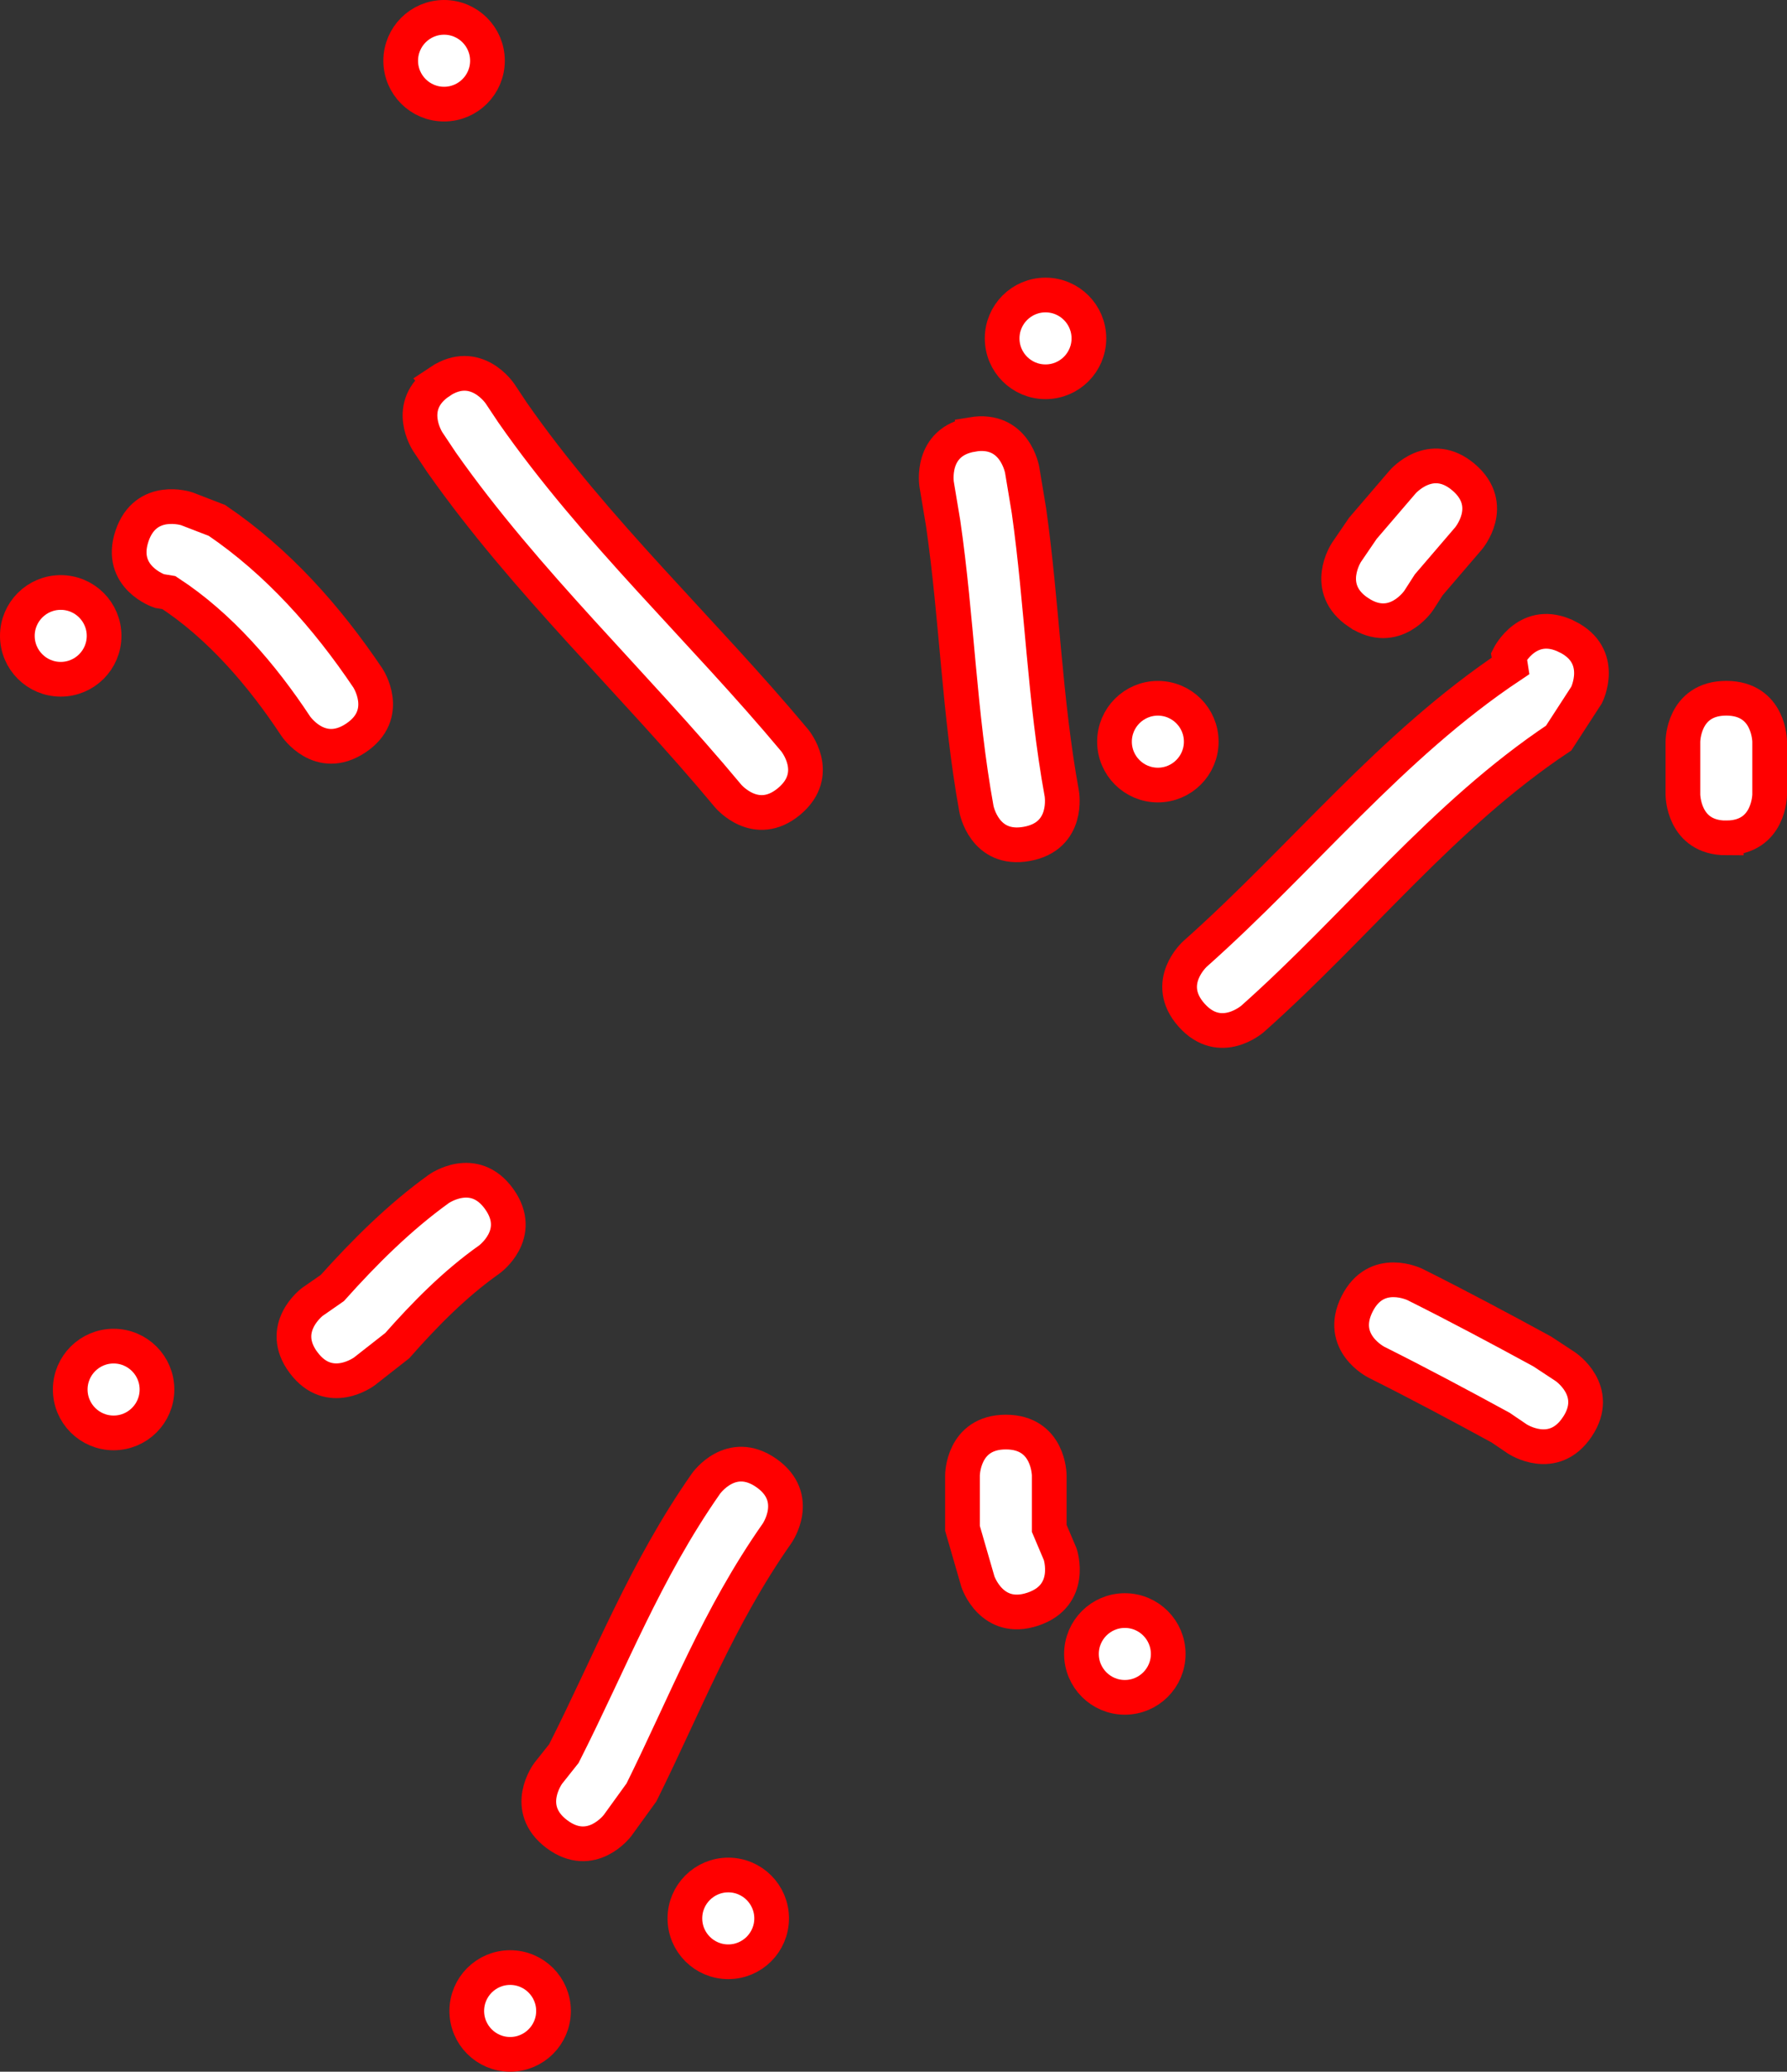 <svg version="1.1" xmlns="http://www.w3.org/2000/svg" xmlns:xlink="http://www.w3.org/1999/xlink" width="51.5" height="59.69" viewBox="0,0,51.5,59.69"><rect x="0" y="0" width="51.5" height="59.69" fill="#333333" stroke="none"/><g transform="translate(-214.235,-148.498)"><g data-paper-data="{&quot;isPaintingLayer&quot;:true}" fill="#ffffff" fill-rule="nonzero" stroke="#ff0000" stroke-width="1" stroke-linecap="butt" stroke-linejoin="miter" stroke-miterlimit="10" stroke-dasharray="" stroke-dashoffset="0" style="mix-blend-mode: normal"><path d="M242.256,161.015c1.233,-0.205 1.438,1.028 1.438,1.028l0.195,1.172c0.383,2.722 0.448,5.417 0.945,8.144c0,0 0.224,1.23 -1.006,1.453c-1.23,0.224 -1.453,-1.006 -1.453,-1.006c-0.5,-2.755 -0.561,-5.492 -0.96,-8.237l-0.186,-1.114c0,0 -0.205,-1.233 1.027,-1.438z"/><path d="M243.116,158.248c0,-0.69 0.56,-1.25 1.25,-1.25c0.69,0 1.25,0.56 1.25,1.25c0,0.69 -0.56,1.25 -1.25,1.25c-0.69,0 -1.25,-0.56 -1.25,-1.25z"/><path d="M246.354,169.867c0,-0.69 0.56,-1.25 1.25,-1.25c0.69,0 1.25,0.56 1.25,1.25c0,0.69 -0.56,1.25 -1.25,1.25c-0.69,0 -1.25,-0.56 -1.25,-1.25z"/><path d="M259.401,166.844c1.118,0.559 0.559,1.677 0.559,1.677l-0.806,1.243c-3.347,2.231 -5.802,5.406 -8.815,8.085c0,0 -0.934,0.83 -1.765,-0.104c-0.83,-0.934 0.104,-1.765 0.104,-1.765c3.105,-2.76 5.633,-5.992 9.089,-8.296l-0.044,-0.281c0,0 0.559,-1.118 1.677,-0.559z"/><path d="M253.387,166.145c-1.04,-0.693 -0.347,-1.733 -0.347,-1.733l0.472,-0.692c0.381,-0.444 0.762,-0.889 1.143,-1.333c0,0 0.813,-0.949 1.763,-0.136c0.949,0.813 0.136,1.763 0.136,1.763c-0.381,0.444 -0.762,0.889 -1.143,1.333l-0.29,0.451c0,0 -0.693,1.04 -1.733,0.347z"/><path d="M263.985,172.64c-1.25,0 -1.25,-1.25 -1.25,-1.25c0,-0.444 0,-1.079 0,-1.524c0,0 0,-1.25 1.25,-1.25c1.25,0 1.25,1.25 1.25,1.25c0,0.444 0,0.889 0,1.333v0.19c0,0 0,1.25 -1.25,1.25z"/><path d="M226.911,159.493c1.04,-0.693 1.733,0.347 1.733,0.347l0.365,0.548c2.369,3.401 5.467,6.255 8.127,9.44c0,0 0.8,0.96 -0.16,1.761c-0.96,0.8 -1.76,-0.16 -1.76,-0.16c-2.702,-3.249 -5.825,-6.151 -8.254,-9.607l-0.397,-0.595c0,0 -0.693,-1.04 0.347,-1.733z"/><path d="M225.783,150.248c0,-0.69 0.56,-1.25 1.25,-1.25c0.69,0 1.25,0.56 1.25,1.25c0,0.69 -0.56,1.25 -1.25,1.25c-0.69,0 -1.25,-0.56 -1.25,-1.25z"/><path d="M222.985,187.76c-0.75,-1 0.25,-1.75 0.25,-1.75l0.578,-0.402c0.931,-1.04 1.933,-2.037 3.065,-2.853c0,0 1.017,-0.727 1.744,0.291c0.727,1.017 -0.291,1.744 -0.291,1.744c-0.988,0.698 -1.849,1.573 -2.649,2.48l-0.946,0.741c0,0 -1,0.75 -1.75,-0.25z"/><path d="M216.259,188.533c0,-0.69 0.56,-1.25 1.25,-1.25c0.69,0 1.25,0.56 1.25,1.25c0,0.69 -0.56,1.25 -1.25,1.25c-0.69,0 -1.25,-0.56 -1.25,-1.25z"/><path d="M218.037,163.948c0.395,-1.186 1.581,-0.791 1.581,-0.791l0.87,0.336c1.746,1.185 3.168,2.785 4.347,4.537c0,0 0.693,1.04 -0.347,1.733c-1.04,0.693 -1.733,-0.347 -1.733,-0.347c-0.965,-1.462 -2.185,-2.888 -3.653,-3.844l-0.273,-0.045c0,0 -1.186,-0.395 -0.791,-1.581z"/><path d="M214.735,166.819c0,-0.69 0.56,-1.25 1.25,-1.25c0.69,0 1.25,0.56 1.25,1.25c0,0.69 -0.56,1.25 -1.25,1.25c-0.69,0 -1.25,-0.56 -1.25,-1.25z"/><path d="M230.283,201.343c-1,-0.75 -0.25,-1.75 -0.25,-1.75l0.453,-0.571c1.358,-2.685 2.334,-5.259 4.094,-7.777c0,0 0.717,-1.024 1.741,-0.307c1.024,0.717 0.307,1.741 0.307,1.741c-1.697,2.421 -2.619,4.863 -3.906,7.461l-0.689,0.953c0,0 -0.75,1 -1.75,0.25z"/><path d="M227.687,206.438c0,-0.69 0.56,-1.25 1.25,-1.25c0.69,0 1.25,0.56 1.25,1.25c0,0.69 -0.56,1.25 -1.25,1.25c-0.69,0 -1.25,-0.56 -1.25,-1.25z"/><path d="M233.973,203.771c0,-0.69 0.56,-1.25 1.25,-1.25c0.69,0 1.25,0.56 1.25,1.25c0,0.69 -0.56,1.25 -1.25,1.25c-0.69,0 -1.25,-0.56 -1.25,-1.25z"/><path d="M243.999,194.862c-1.186,0.395 -1.581,-0.791 -1.581,-0.791l-0.445,-1.538c0,-0.508 0,-1.016 0,-1.524c0,0 0,-1.25 1.25,-1.25c1.25,0 1.25,1.25 1.25,1.25c0,0.508 0,1.016 0,1.524l0.317,0.748c0,0 0.395,1.186 -0.791,1.581z"/><path d="M245.402,196.152c0,-0.69 0.56,-1.25 1.25,-1.25c0.69,0 1.25,0.56 1.25,1.25c0,0.69 -0.56,1.25 -1.25,1.25c-0.69,0 -1.25,-0.56 -1.25,-1.25z"/><path d="M259.692,189.608c-0.693,1.04 -1.733,0.347 -1.733,0.347l-0.477,-0.324c-1.184,-0.646 -2.373,-1.281 -3.579,-1.884c0,0 -1.118,-0.559 -0.559,-1.677c0.559,-1.118 1.677,-0.559 1.677,-0.559c1.233,0.616 2.449,1.266 3.659,1.925l0.666,0.438c0,0 1.04,0.693 0.347,1.733z"/></g></g></svg>